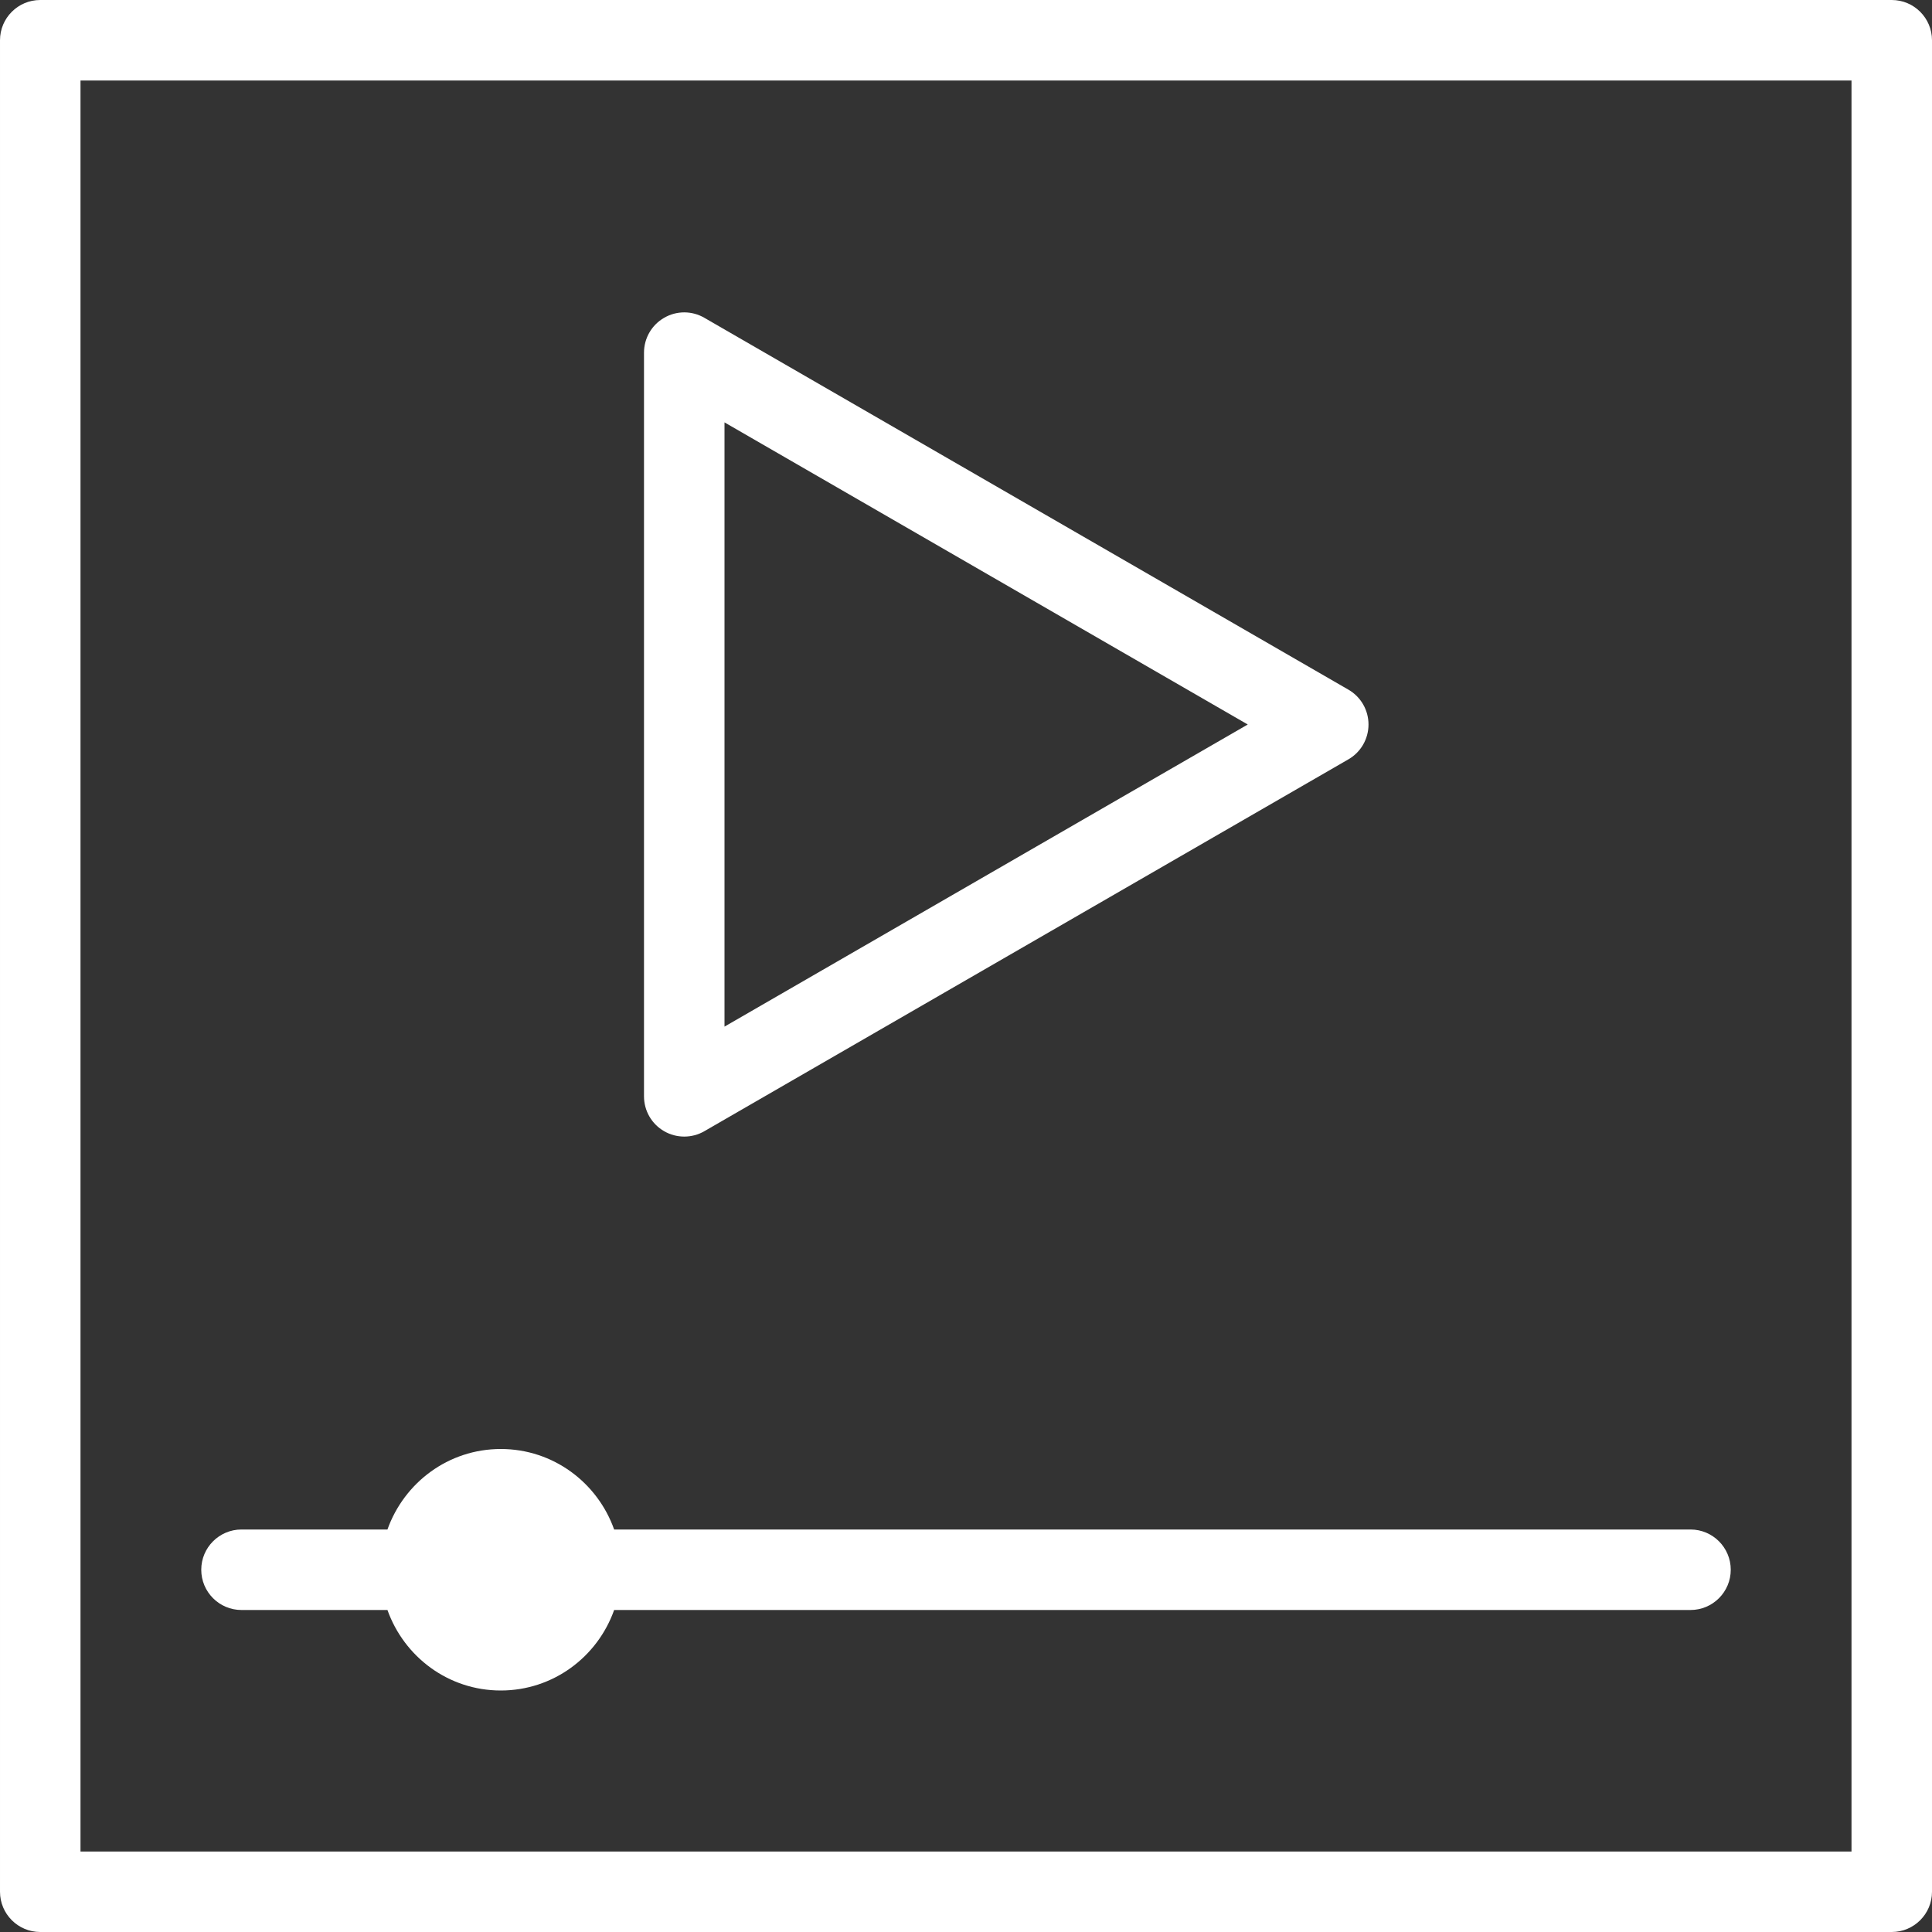 <svg xmlns="http://www.w3.org/2000/svg" preserveAspectRatio="xMidYMid" width="24" height="24" viewBox="0 0 24 24"><rect x="0" y="0" width="24" height="24" fill="#333333" stroke="none"/><defs><style>.cls-1 { fill: #fff; fill-rule: evenodd; }</style></defs><path d="M23.5 24h-23c-.276 0-.5-.224-.5-.5v-23c0-.276.224-.5.5-.5h23c.276 0 .5.224.5.5v23c0 .276-.224.5-.5.5zm-.5-23h-22v22h22v-22zm-20 18h1.813c.207-.581.756-1 1.408-1 .652 0 1.202.419 1.408 1h13.371c.276 0 .5.224.5.5s-.224.5-.5.5h-13.371c-.206.581-.756 1-1.408 1-.652 0-1.201-.419-1.408-1h-1.813c-.276 0-.5-.224-.5-.5s.224-.5.5-.5zm13.75-9.567l-8 4.619c-.077.045-.164.067-.25.067s-.173-.022-.25-.067c-.155-.089-.25-.254-.25-.433v-9.238c0-.179.095-.344.25-.433.154-.09.346-.09.5 0l8 4.619c.155.089.25.254.25.433s-.095.344-.25.433zm-7.75-4.186v7.506l6.5-3.753-6.5-3.753z" class="cls-1"/></svg>